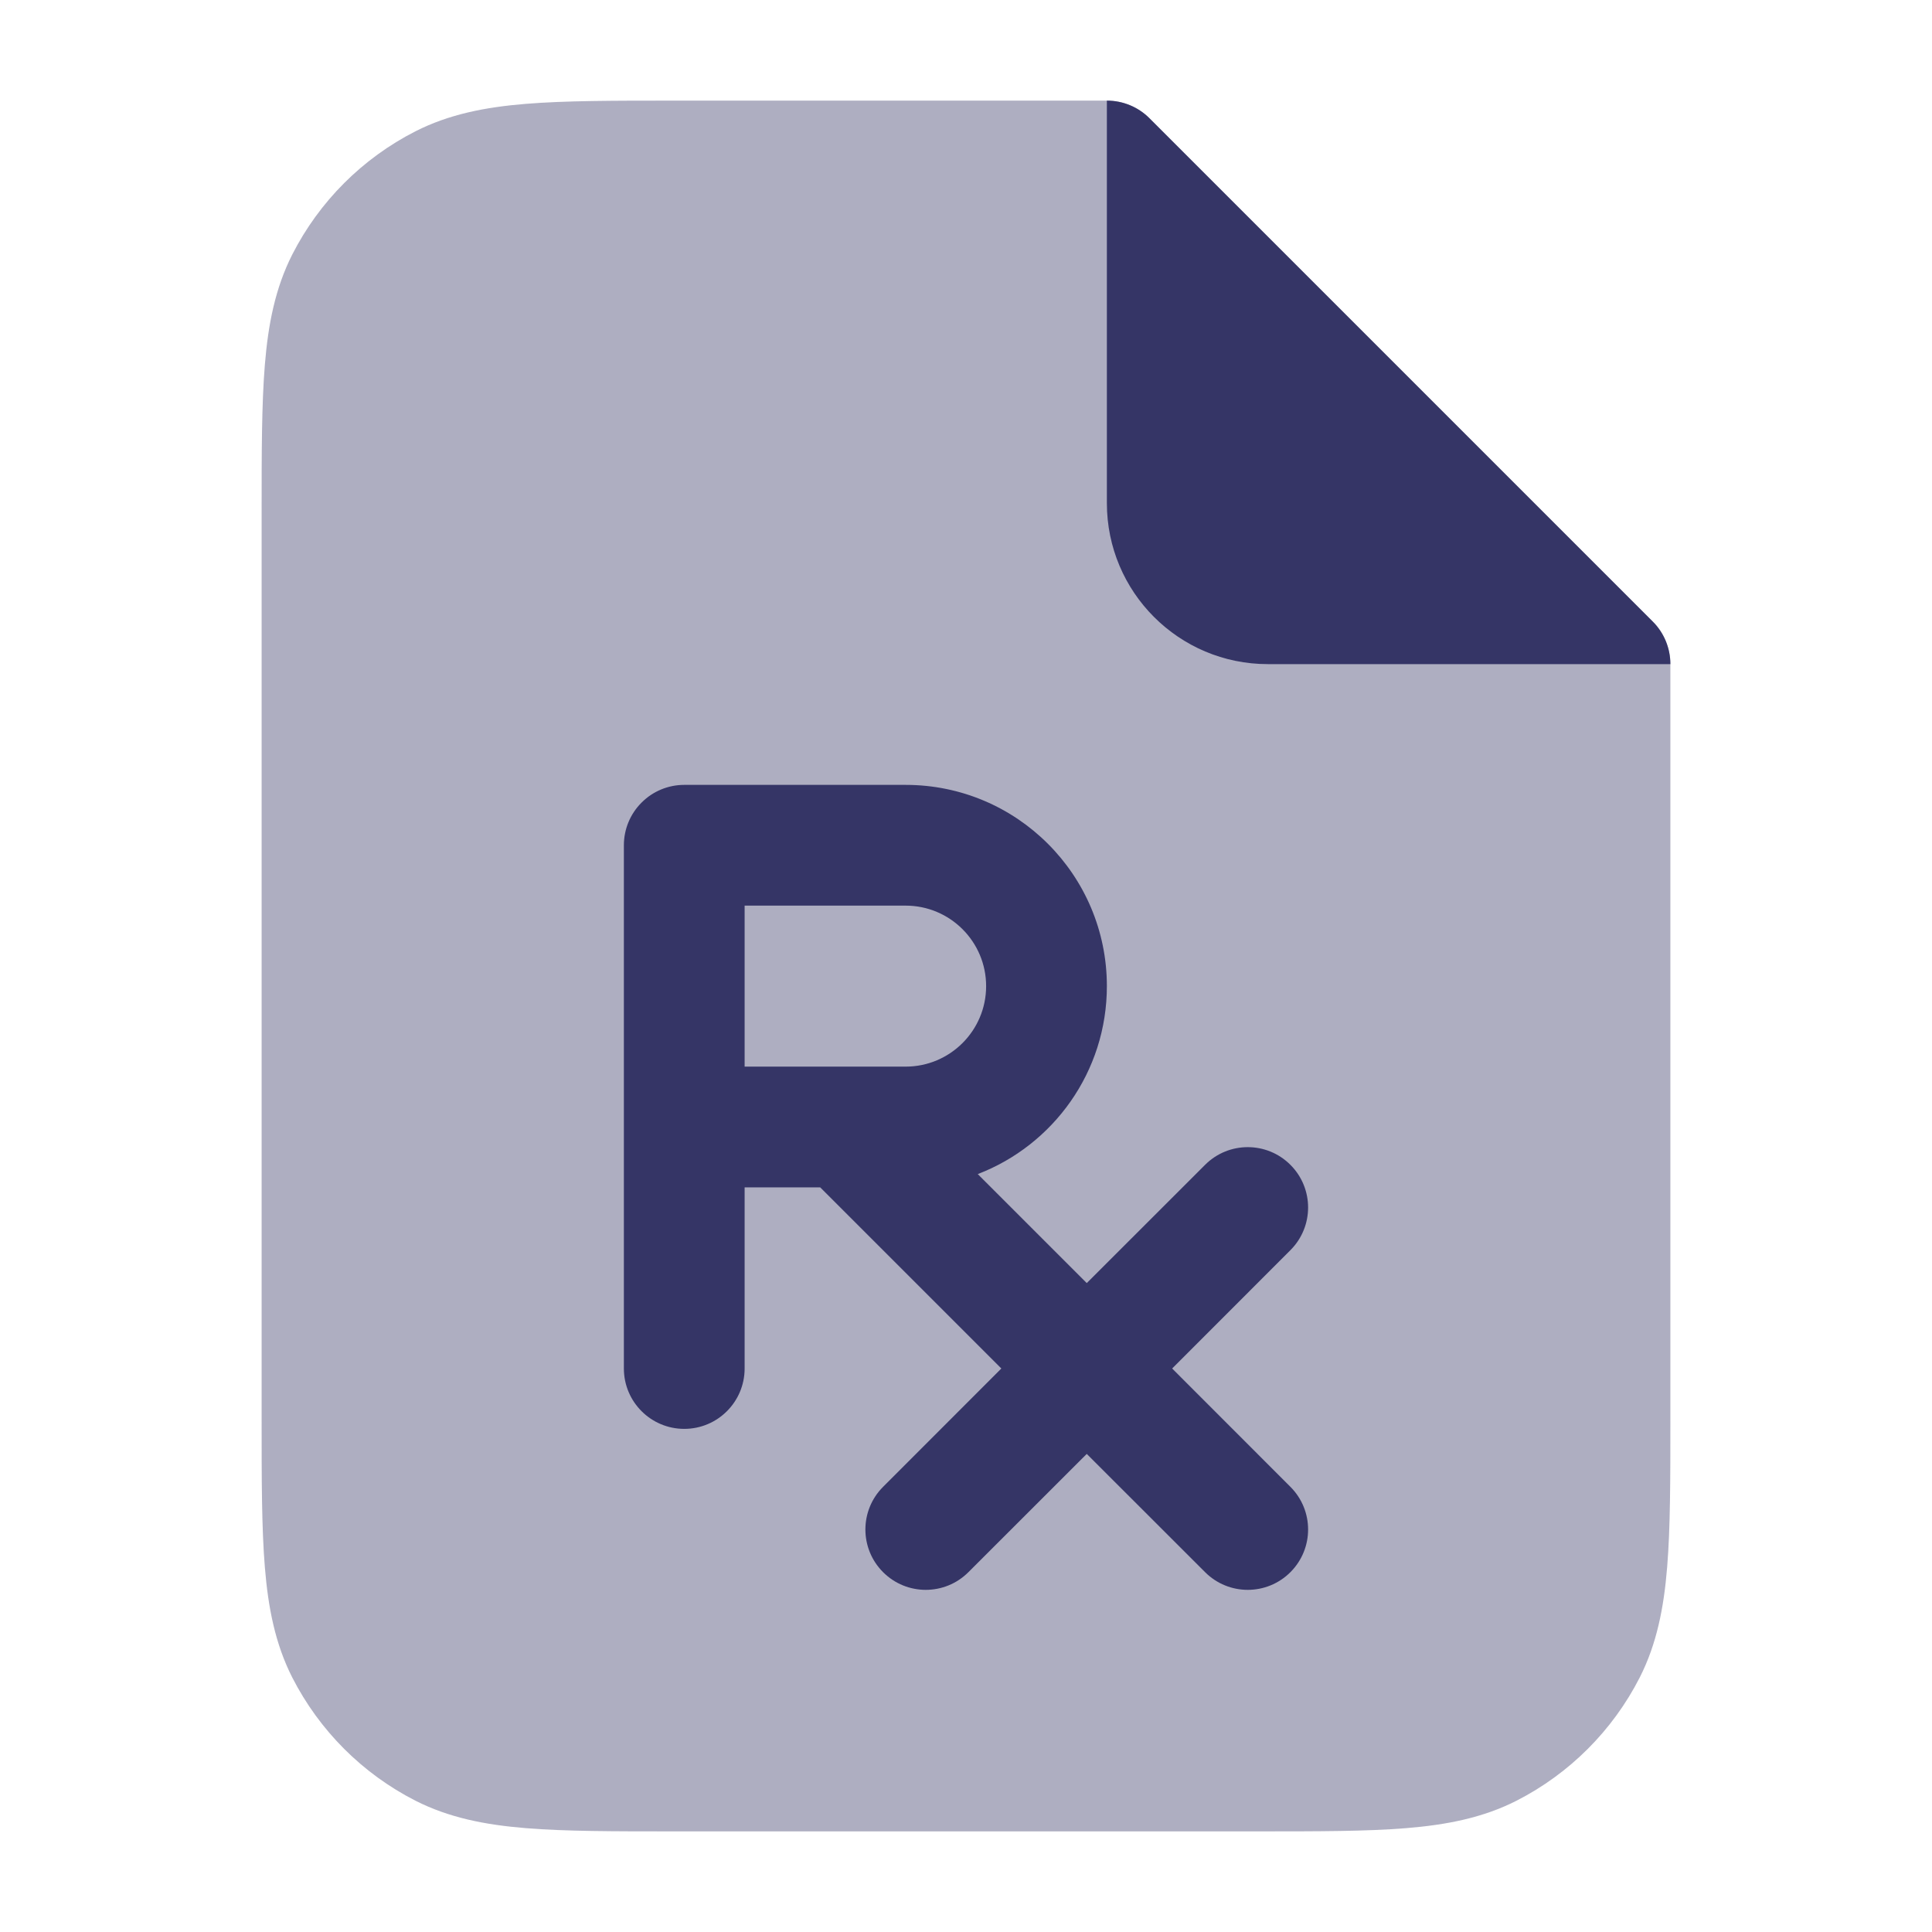 <svg width="24" height="24" viewBox="0 0 24 24" fill="none" xmlns="http://www.w3.org/2000/svg">
<path opacity="0.4" d="M13.75 1.25H8.368C7.625 1.25 7.022 1.25 6.533 1.29C6.028 1.331 5.579 1.419 5.161 1.631C4.502 1.967 3.967 2.502 3.631 3.161C3.419 3.579 3.331 4.028 3.29 4.533C3.25 5.022 3.25 5.625 3.25 6.368V17.632C3.25 18.375 3.25 18.978 3.29 19.467C3.331 19.972 3.419 20.422 3.631 20.839C3.967 21.497 4.502 22.033 5.161 22.369C5.579 22.581 6.028 22.669 6.533 22.71C7.022 22.75 7.625 22.75 8.368 22.75H15.632C16.375 22.75 16.978 22.75 17.467 22.71C17.972 22.669 18.422 22.581 18.839 22.369C19.497 22.033 20.033 21.497 20.369 20.839C20.581 20.422 20.669 19.972 20.71 19.467C20.75 18.978 20.75 18.375 20.75 17.632V8.25C20.75 8.051 20.671 7.86 20.53 7.72L14.28 1.47C14.14 1.329 13.949 1.25 13.75 1.25Z" fill="#353566"/>
<path d="M20.53 7.72C20.671 7.86 20.75 8.051 20.75 8.25L15.75 8.25C14.645 8.25 13.75 7.355 13.75 6.25V1.25C13.949 1.25 14.14 1.329 14.28 1.47L20.53 7.72Z" fill="#353566"/>
<path fill-rule="evenodd" clip-rule="evenodd" d="M8.5 9.75C8.301 9.75 8.11 9.829 7.97 9.97C7.829 10.11 7.75 10.301 7.75 10.5V17C7.75 17.414 8.086 17.75 8.5 17.75C8.914 17.75 9.25 17.414 9.25 17V14.75H10.189L12.439 17L10.97 18.47C10.677 18.763 10.677 19.237 10.97 19.53C11.263 19.823 11.737 19.823 12.03 19.53L13.5 18.061L14.97 19.53C15.263 19.823 15.737 19.823 16.03 19.53C16.323 19.237 16.323 18.763 16.03 18.47L14.561 17L16.03 15.53C16.323 15.237 16.323 14.763 16.03 14.47C15.737 14.177 15.263 14.177 14.97 14.47L13.5 15.939L12.146 14.585C13.084 14.225 13.75 13.315 13.75 12.25C13.75 10.869 12.631 9.75 11.25 9.75H8.5ZM11.25 13.25H9.25V11.25H11.25C11.802 11.25 12.25 11.698 12.25 12.25C12.25 12.802 11.802 13.25 11.25 13.25Z" fill="#353566"/>
</svg>

